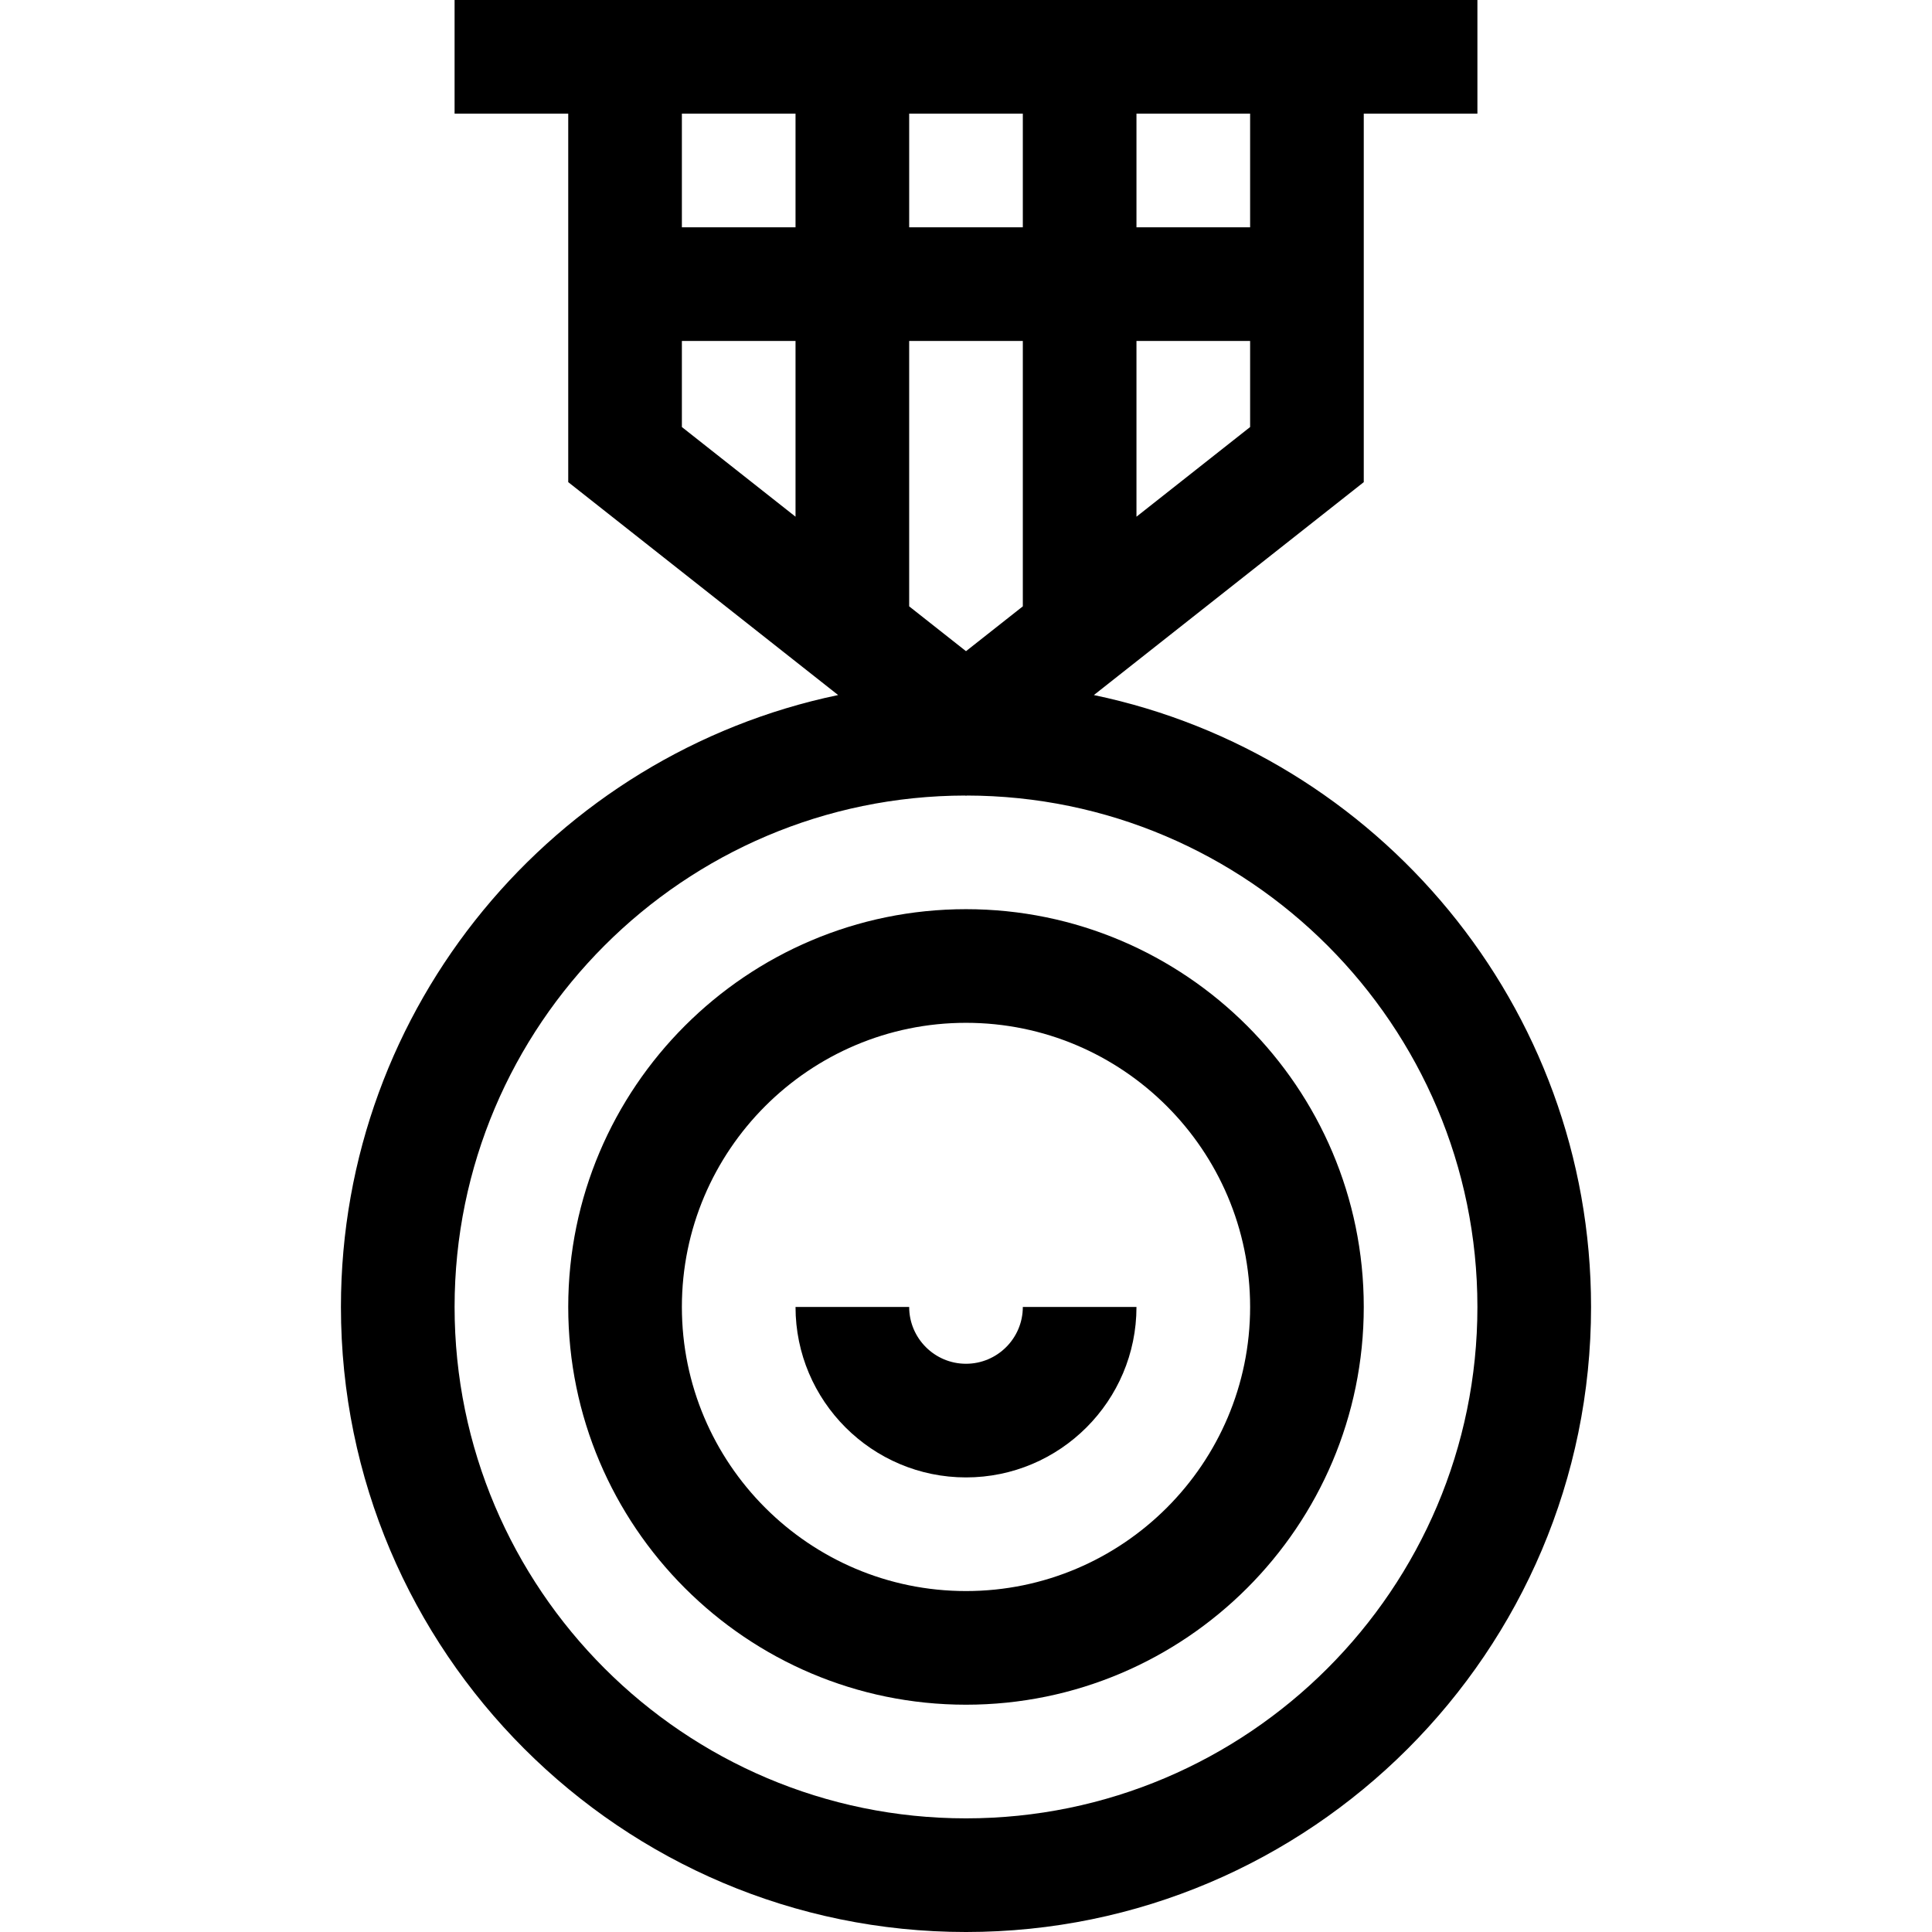 <svg id="Capa_1" enable-background="new 0 0 510 510" height="512" viewBox="0 0 510 510" width="512" xmlns="http://www.w3.org/2000/svg"><g><path d="m288.755 183.477 71.245-56.205v-97.272h30v-30c-11.675 0-258.042 0-270 0v30h30v97.272l71.245 56.204c-74.847 15.622-131.245 82.108-131.245 161.524 0 90.981 74.019 165 165 165s165-74.019 165-165c0-79.416-56.398-145.902-131.245-161.523zm-18.755-93.477v70.061l-15 11.833-15-11.833v-70.061zm-30-30v-30h30v30zm60 76.395v-46.395h30v22.728zm30-76.395h-30v-30h30zm-120-30v30h-30v-30zm-30 60h30v46.395l-30-23.667zm75 390c-74.439 0-135-60.56-135-135 0-74.396 60.489-134.927 134.868-134.998l.132.104.132-.104c74.378.071 134.868 60.602 134.868 134.998 0 74.44-60.56 135-135 135z"/><path d="m255 240c-57.898 0-105 47.103-105 105s47.102 105 105 105 105-47.103 105-105-47.103-105-105-105zm0 180c-41.355 0-75-33.645-75-75s33.645-75 75-75 75 33.645 75 75-33.645 75-75 75z"/><path d="m255 360c-8.271 0-15-6.729-15-15h-30c0 24.813 20.186 45 45 45s45-20.187 45-45h-30c0 8.271-6.728 15-15 15z"/></g></svg>